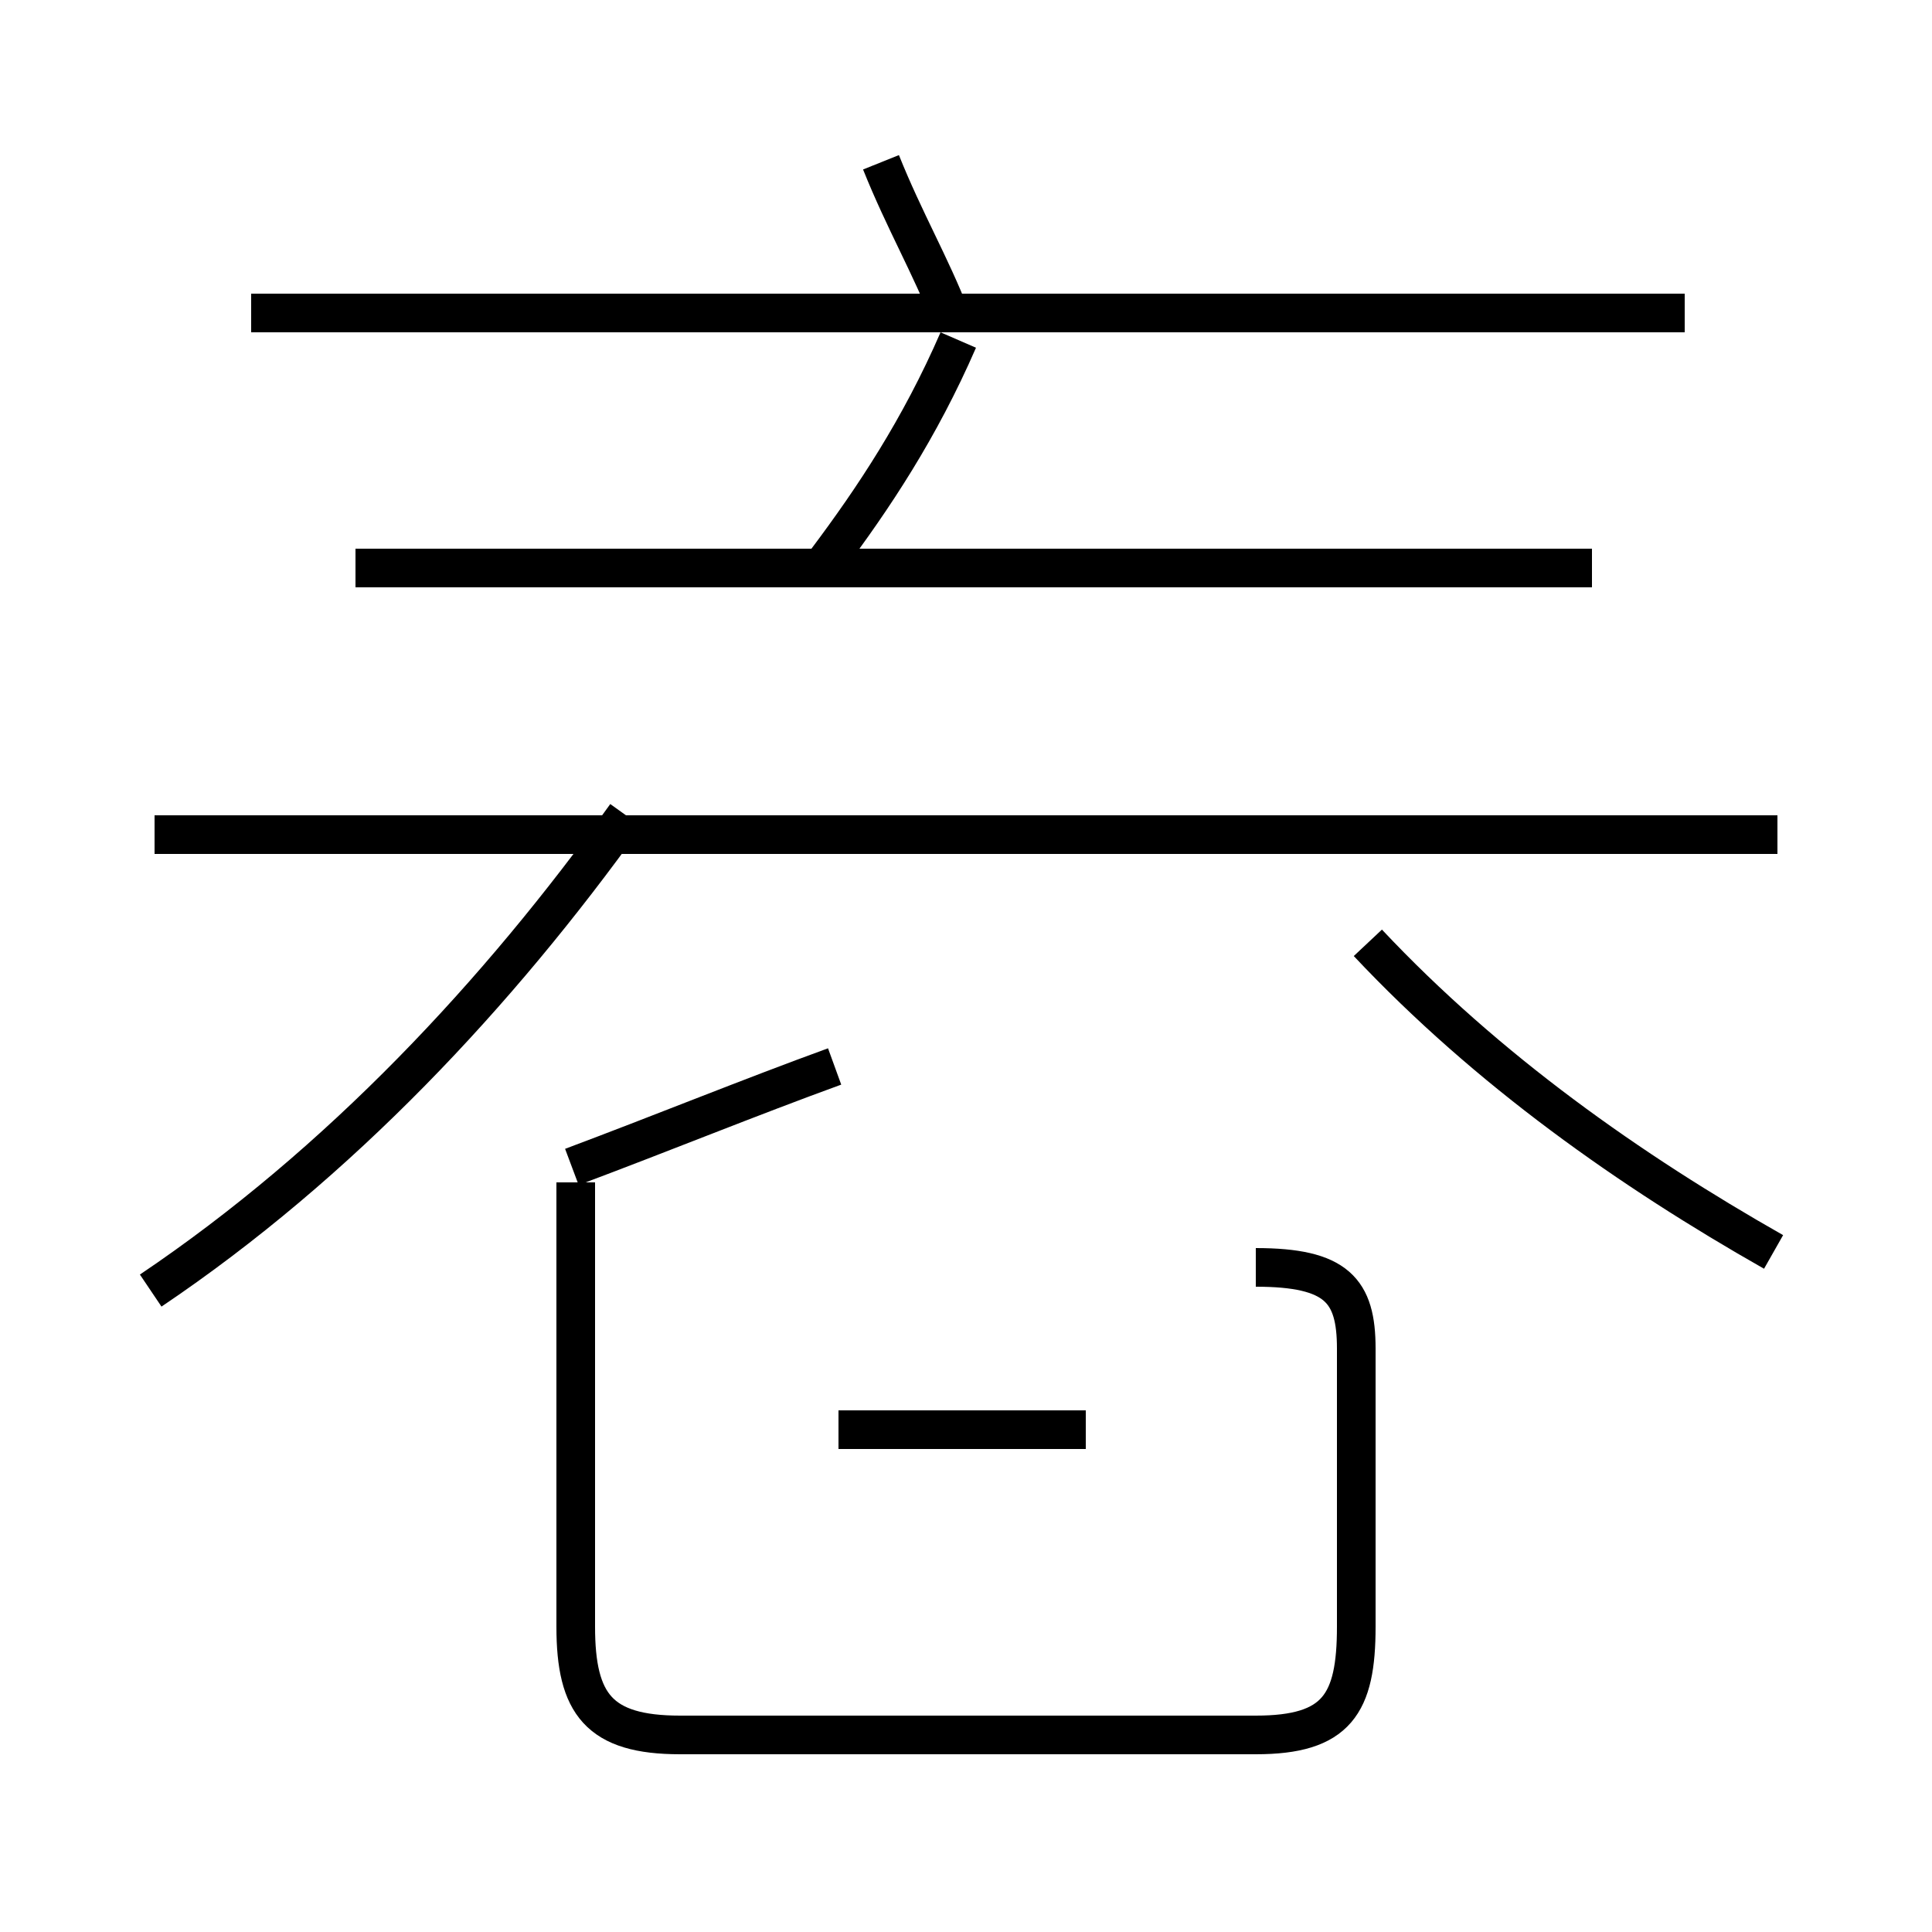 <?xml version='1.0' encoding='utf8'?>
<svg viewBox="0.0 -44.0 50.0 50.0" version="1.1" xmlns="http://www.w3.org/2000/svg">
<rect x="0.0" y="-44.0" width="50.0" height="50.0" fill="#808080" stroke="none"/>
<rect x="-1000" y="-1000" width="2000" height="2000" stroke="white" fill="white"/>
<g style="fill:none; stroke:#000000;  stroke-width:1">
<path d="M 24.6 35.8 C 24.1 37.1 23.4 38.3 22.8 39.8 M 21.4 29.5 C 22.6 31.1 23.8 32.9 24.8 35.2 M 41.2 29.3 L 9.2 29.3 M 46.0 22.4 L 4.0 22.4 M 3.9 10.6 C 8.8 13.9 12.9 18.3 16.2 22.9 M 45.9 11.6 C 42.2 13.7 38.5 16.3 35.4 19.6 M 43.6 35.9 L 6.5 35.9 M 14.8 13.8 C 17.2 14.7 19.4 15.6 21.6 16.4 M 28.1 7.0 L 21.7 7.0 M 32.5 11.2 C 34.6 11.2 35.1 10.6 35.1 9.1 L 35.1 1.9 C 35.1 -0.1 34.6 -0.9 32.5 -0.9 L 17.6 -0.9 C 15.5 -0.9 14.9 -0.1 14.9 1.9 L 14.9 13.4 " transform="scale(1, -1)" />
</g>
</svg>